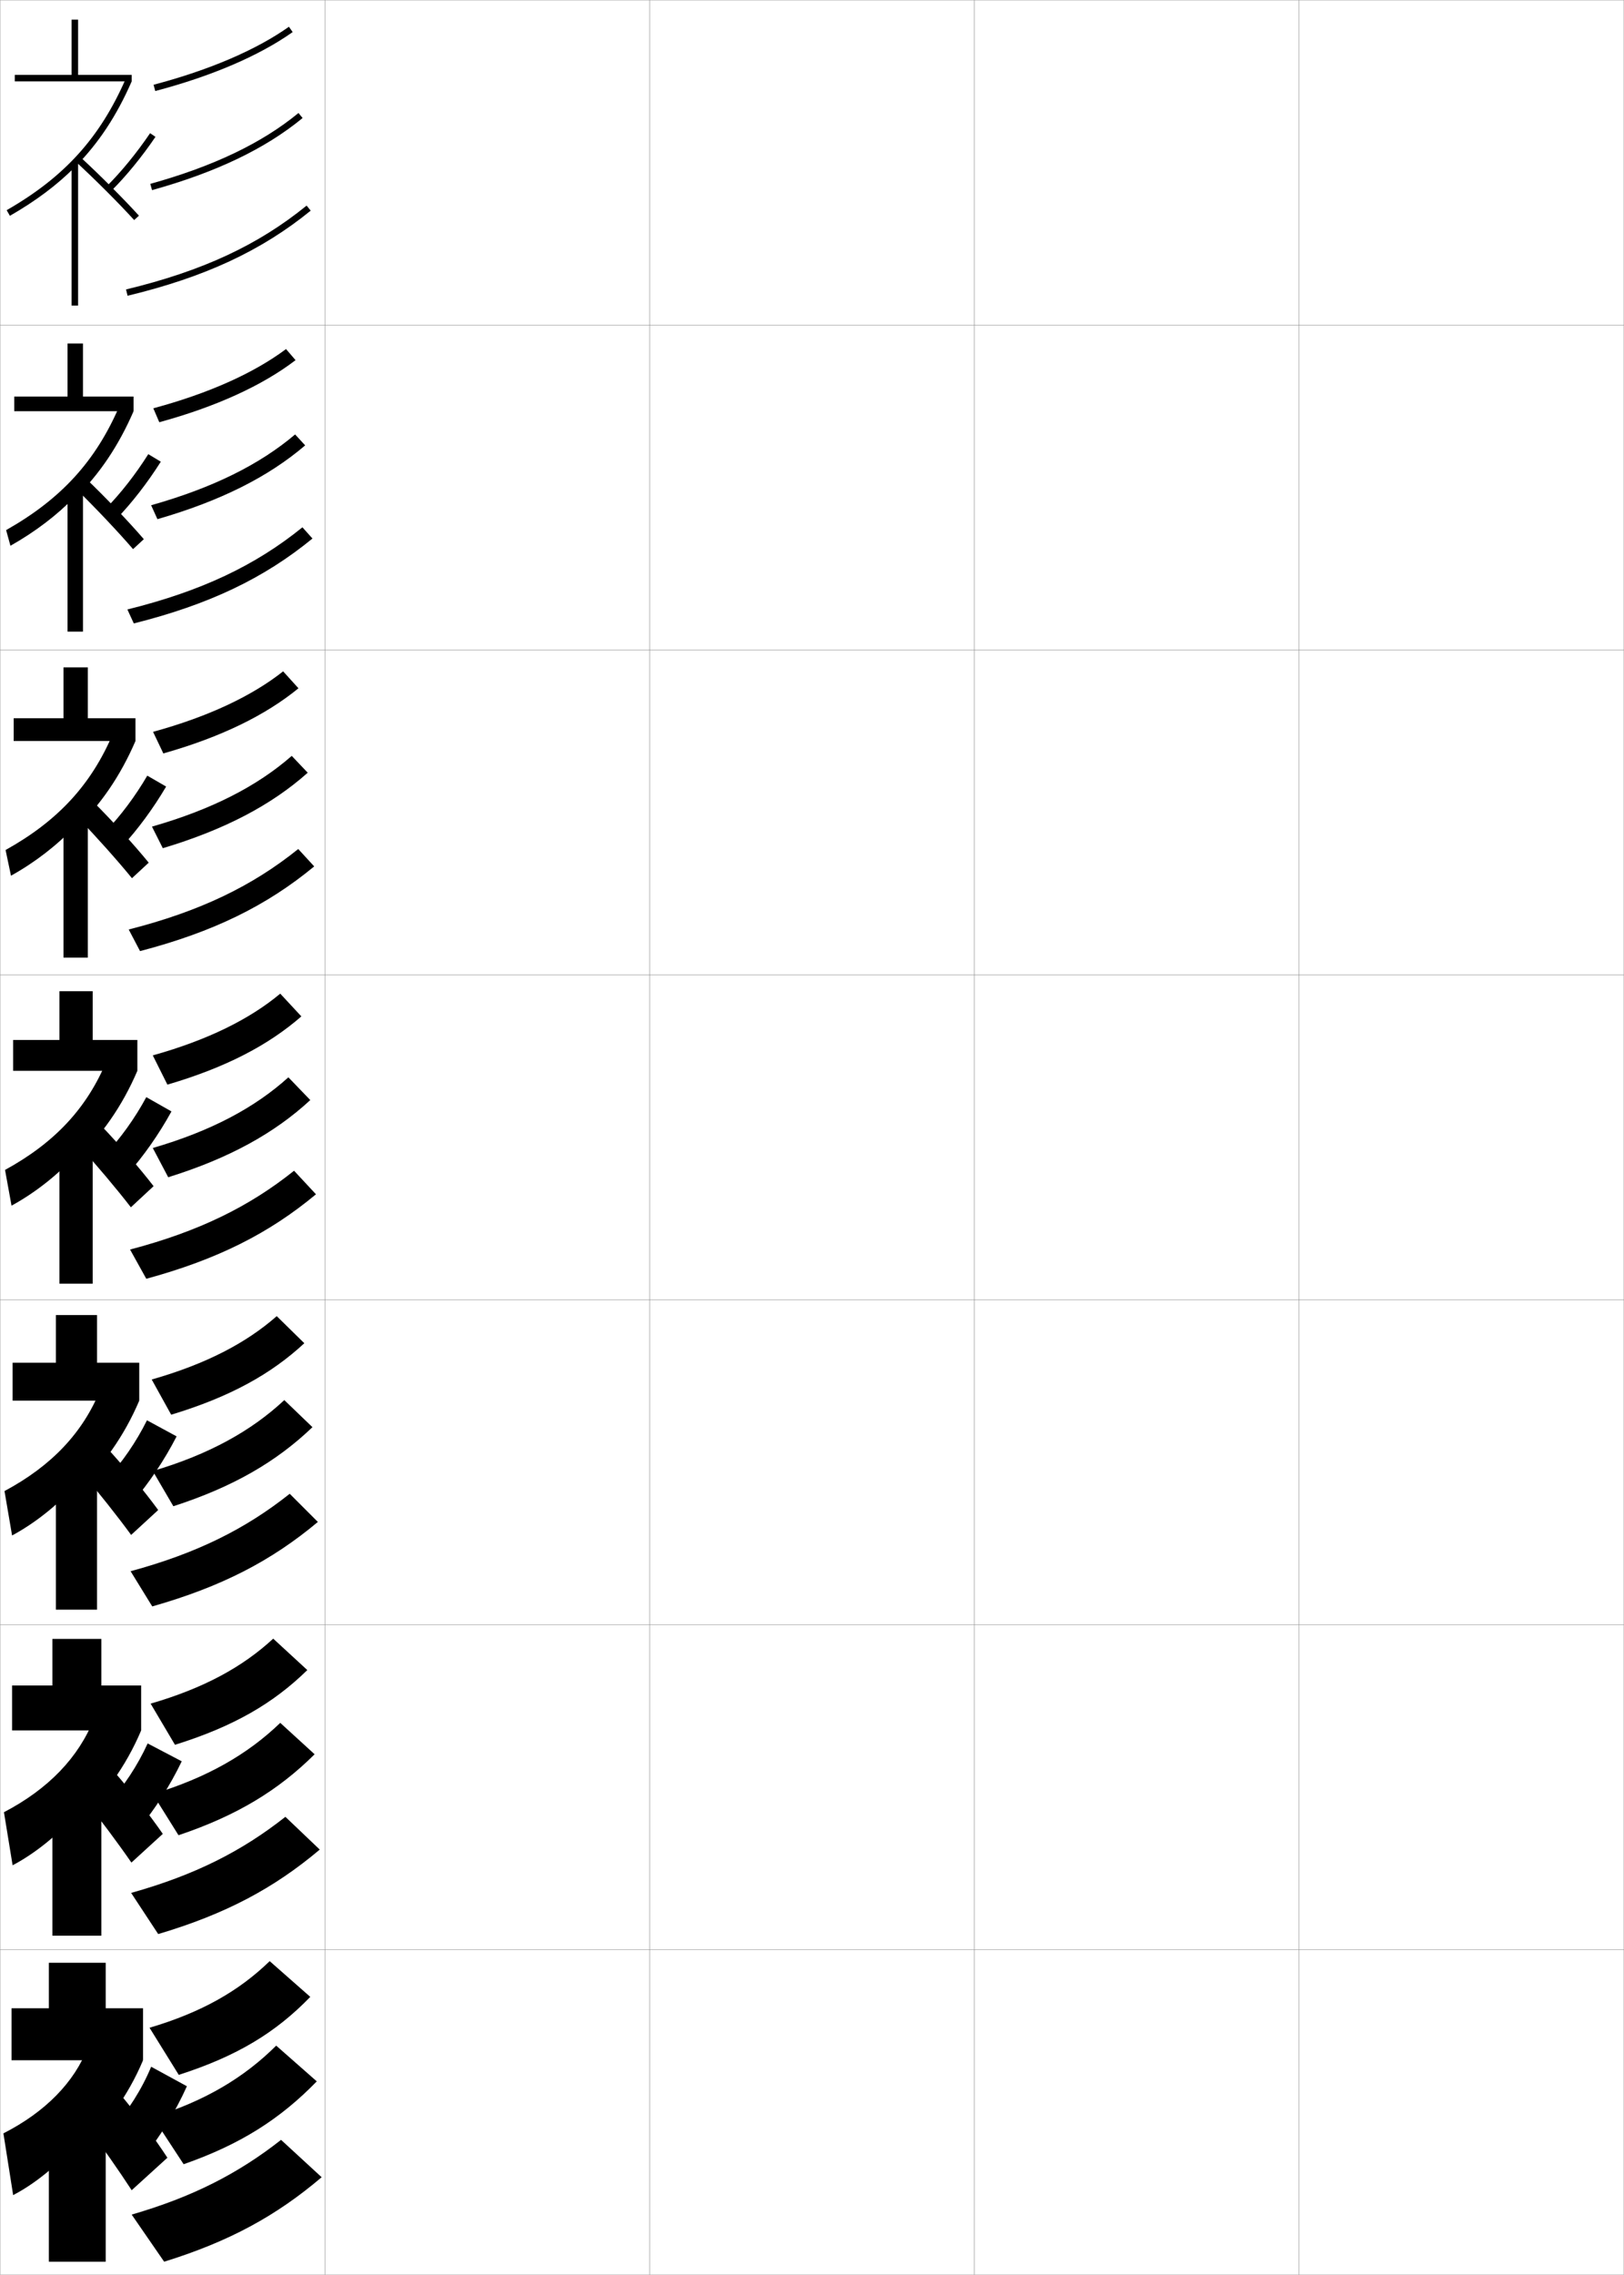 <?xml version="1.0" encoding="utf-8"?>
<!-- Generator: Adobe Illustrator 11 Build 225, SVG Export Plug-In . SVG Version: 6.0.0 Build 78)  -->
<!DOCTYPE svg PUBLIC "-//W3C//DTD SVG 1.0//EN"    "http://www.w3.org/TR/2001/REC-SVG-20010904/DTD/svg10.dtd">
<svg  xmlns="http://www.w3.org/2000/svg" xmlns:xlink="http://www.w3.org/1999/xlink" xmlns:a="http://ns.adobe.com/AdobeSVGViewerExtensions/3.0/"
	 width="500.1" height="700.1" viewBox="0 0 500.1 700.1"
	 overflow="visible" enable-background="new 0 0 500.1 700.1" xml:space="preserve">
		<g id="glyphs">
			<g>
				<rect x="0.05" y="0.05" fill="none" stroke="#999999" stroke-width="0.1" width="100" height="100"/> 
				<rect x="0.05" y="100.05" fill="none" stroke="#999999" stroke-width="0.1" width="100" height="100"/> 
				<rect x="0.05" y="200.05" fill="none" stroke="#999999" stroke-width="0.1" width="100" height="100"/> 
				<rect x="0.05" y="300.05" fill="none" stroke="#999999" stroke-width="0.1" width="100" height="100"/> 
				<rect x="0.05" y="400.05" fill="none" stroke="#999999" stroke-width="0.1" width="100" height="100"/> 
				<rect x="0.05" y="500.05" fill="none" stroke="#999999" stroke-width="0.1" width="100" height="100"/> 
				<rect x="0.05" y="600.05" fill="none" stroke="#999999" stroke-width="0.1" width="100" height="100"/> 
				<rect x="100.05" y="0.05" fill="none" stroke="#999999" stroke-width="0.1" width="100" height="100"/> 
				<rect x="100.05" y="100.05" fill="none" stroke="#999999" stroke-width="0.1" width="100" height="100"/> 
				<rect x="100.05" y="200.05" fill="none" stroke="#999999" stroke-width="0.1" width="100" height="100"/> 
				<rect x="100.05" y="300.05" fill="none" stroke="#999999" stroke-width="0.1" width="100" height="100"/> 
				<rect x="100.05" y="400.05" fill="none" stroke="#999999" stroke-width="0.1" width="100" height="100"/> 
				<rect x="100.05" y="500.05" fill="none" stroke="#999999" stroke-width="0.1" width="100" height="100"/> 
				<rect x="100.05" y="600.05" fill="none" stroke="#999999" stroke-width="0.1" width="100" height="100"/> 
				<rect x="200.05" y="0.05" fill="none" stroke="#999999" stroke-width="0.1" width="100" height="100"/> 
				<rect x="200.05" y="100.05" fill="none" stroke="#999999" stroke-width="0.1" width="100" height="100"/> 
				<rect x="200.05" y="200.05" fill="none" stroke="#999999" stroke-width="0.1" width="100" height="100"/> 
				<rect x="200.05" y="300.05" fill="none" stroke="#999999" stroke-width="0.1" width="100" height="100"/> 
				<rect x="200.05" y="400.05" fill="none" stroke="#999999" stroke-width="0.1" width="100" height="100"/> 
				<rect x="200.05" y="500.05" fill="none" stroke="#999999" stroke-width="0.1" width="100" height="100"/> 
				<rect x="200.05" y="600.05" fill="none" stroke="#999999" stroke-width="0.1" width="100" height="100"/> 
				<rect x="300.05" y="0.05" fill="none" stroke="#999999" stroke-width="0.1" width="100" height="100"/> 
				<rect x="300.05" y="100.05" fill="none" stroke="#999999" stroke-width="0.1" width="100" height="100"/> 
				<rect x="300.05" y="200.05" fill="none" stroke="#999999" stroke-width="0.1" width="100" height="100"/> 
				<rect x="300.05" y="300.05" fill="none" stroke="#999999" stroke-width="0.1" width="100" height="100"/> 
				<rect x="300.05" y="400.05" fill="none" stroke="#999999" stroke-width="0.1" width="100" height="100"/> 
				<rect x="300.05" y="500.05" fill="none" stroke="#999999" stroke-width="0.1" width="100" height="100"/> 
				<rect x="300.05" y="600.05" fill="none" stroke="#999999" stroke-width="0.1" width="100" height="100"/> 
				<rect x="400.05" y="0.05" fill="none" stroke="#999999" stroke-width="0.1" width="100" height="100"/> 
				<rect x="400.05" y="100.05" fill="none" stroke="#999999" stroke-width="0.1" width="100" height="100"/> 
				<rect x="400.05" y="200.05" fill="none" stroke="#999999" stroke-width="0.1" width="100" height="100"/> 
				<rect x="400.05" y="300.05" fill="none" stroke="#999999" stroke-width="0.1" width="100" height="100"/> 
				<rect x="400.05" y="400.05" fill="none" stroke="#999999" stroke-width="0.1" width="100" height="100"/> 
				<rect x="400.05" y="500.05" fill="none" stroke="#999999" stroke-width="0.1" width="100" height="100"/> 
				<rect x="400.05" y="600.05" fill="none" stroke="#999999" stroke-width="0.1" width="100" height="100"/> 
			</g>
			<g>
				<g>
					<path d="M47.295,26.083l0.51,1.934c17.38-4.58,32.015-10.856,42.323-18.15
						l-1.156-1.633C78.856,15.391,64.445,21.563,47.295,26.083z"/>
					<path d="M46.282,56.586l0.535,1.928c19.707-5.478,34.873-12.736,46.367-22.191
						l-1.27-1.545C80.64,44.052,65.714,51.186,46.282,56.586z"/>
					<path d="M38.815,89.077l0.469,1.945c23.771-5.73,41.164-13.81,56.396-26.197
						l-1.262-1.551C79.431,75.463,62.281,83.421,38.815,89.077z"/>
				</g>
				<g>
					<path d="M47.213,125.655l1.84,4.289c17.629-4.823,31.741-11.314,41.965-19.1
						l-2.938-3.422C78.234,114.781,64.342,121.051,47.213,125.655z"/>
					<path d="M46.538,155.491l1.94,4.285c19.406-5.602,34.156-13.013,45.495-22.711
						l-3.096-3.363C79.93,142.983,65.5,150.143,46.538,155.491z"/>
					<path d="M39.227,187.568l1.979,4.297c23.207-5.827,40.056-13.883,55.014-26.131
						l-3.091-3.451C78.55,174.076,61.954,181.935,39.227,187.568z"/>
				</g>
				<g>
					<path d="M47.132,225.228l3.17,6.645c17.879-5.066,31.467-11.772,41.607-20.05
						l-4.719-5.211C77.613,214.172,64.238,220.539,47.132,225.228z"/>
					<path d="M46.794,254.395l3.345,6.643C69.244,255.312,83.579,247.75,94.761,237.807
						l-4.923-5.181C79.222,241.917,65.287,249.1,46.794,254.395z"/>
					<path d="M39.638,286.059l3.49,6.648c22.641-5.923,38.948-13.957,53.632-26.066
						l-4.92-5.35C77.67,272.689,61.627,280.45,39.638,286.059z"/>
				</g>
				<g>
					<path d="M47.05,324.8l4.5,9c18.129-5.31,31.194-12.23,41.25-21l-6.5-7
						C76.991,313.563,64.135,320.026,47.05,324.8z"/>
					<path d="M47.05,353.3l4.75,9c18.804-5.851,32.724-13.563,43.75-23.75l-6.75-7
						C78.513,340.849,65.073,348.058,47.05,353.3z"/>
					<path d="M40.05,384.55l5,9c22.076-6.02,37.84-14.03,52.25-26l-6.75-7.25
						C76.789,371.302,61.301,378.965,40.05,384.55z"/>
				</g>
				<g>
					<path d="M46.716,424.55l6,10.833c18.084-5.467,30.744-12.49,41-22l-8.5-8.333
						C75.845,413.292,63.448,419.785,46.716,424.55z"/>
					<path d="M47.049,452.716l6.333,10.834c18.365-5.932,31.727-13.686,42.833-24.334
						l-8.667-8.333C77.383,440.378,64.357,447.599,47.049,452.716z"/>
					<path d="M40.216,483.55l6.667,10.833c21.404-6.087,36.727-14.055,51-26l-8.667-8.667
						C75.571,470.558,60.584,478.026,40.216,483.55z"/>
				</g>
				<g>
					<path d="M46.383,524.3l7.5,12.667c18.039-5.625,30.292-12.75,40.75-23l-10.5-9.667
						C74.7,513.021,62.763,519.544,46.383,524.3z"/>
					<path d="M47.05,552.133l7.917,12.667c17.926-6.013,30.731-13.807,41.917-24.917
						l-10.583-9.666C76.254,539.908,63.642,547.139,47.05,552.133z"/>
					<path d="M40.383,582.55l8.333,12.667c20.731-6.154,35.614-14.079,49.75-26
						l-10.583-10.084C74.353,569.813,59.869,577.088,40.383,582.55z"/>
				</g>
				<g>
					<path d="M46.05,624.05l9,14.5c17.994-5.782,29.842-13.01,40.5-24l-12.5-11
						C73.554,612.75,62.076,619.303,46.05,624.05z"/>
					<path d="M47.05,651.55l9.5,14.5c17.487-6.094,29.734-13.928,41-25.5l-12.5-11
						C75.125,639.438,62.926,646.68,47.05,651.55z"/>
					<path d="M40.55,681.55l10,14.5c20.059-6.221,34.501-14.104,48.5-26l-12.5-11.5
						C73.135,669.069,59.152,676.149,40.55,681.55z"/>
				</g>
			</g>
			<g>
				<polygon points="24.05,23.05 24.05,6.05 22.05,6.05 22.05,23.05 4.55,23.05 
					4.55,25.05 40.55,25.05 40.55,23.05 "/>
				<path d="M23.05,51.435c7.297-7.318,12.899-15.854,17.5-26.385l-1.833-0.801
					C30.787,42.399,19.822,54.492,2.052,64.683l0.995,1.734
					C10.917,61.905,17.477,57.023,23.05,51.435L23.05,51.435z"/>
				<path d="M23.372,49.784c6.088,5.618,13.296,12.826,17.938,17.938l1.48-1.344
					c-4.677-5.15-11.936-12.409-18.062-18.062L23.372,49.784z"/>
				<rect x="22.05" y="50.05" width="2" height="44"/> 
				<path d="M32.846,57.34l1.408,1.42c4.591-4.555,9.429-10.468,13.624-16.648
					l-1.655-1.123C42.098,47.066,37.347,52.873,32.846,57.34z"/>
			</g>
			<g>
				<g>
					<polygon points="25.549,122.05 25.549,105.716 20.8,105.716 20.8,122.05 
						4.383,122.05 4.383,126.549 41.133,126.549 41.133,122.05 "/>
					<path d="M22.966,153.454c7.686-7.5,13.564-16.297,18.167-26.904l-4.389-1.534
						c-7.29,16.917-17.908,28.539-34.86,38.123l1.33,4.823
						c7.666-4.326,14.399-9.457,19.752-15.007V153.454z"/>
					<path d="M23.691,150.716c5.851,5.722,12.786,13.055,17.282,18.281l3.32-3.062
						c-4.542-5.281-11.514-12.574-17.469-18.302L23.691,150.716z"/>
					<rect x="20.8" y="150.383" width="4.75" height="44"/> 
					<path d="M32.514,156.565l3.401,3.066c4.698-4.865,9.522-11.084,13.604-17.541
						l-3.857-2.318C41.753,145.977,37.061,151.977,32.514,156.565z"/>
				</g>
				<g>
					<polygon points="27.05,221.05 27.05,205.383 19.55,205.383 19.55,221.05 
						4.216,221.05 4.216,228.05 41.716,228.05 41.716,221.05 "/>
					<path d="M22.883,255.473c8.076-7.682,14.23-16.739,18.833-27.423l-6.944-2.267
						c-6.65,15.684-16.921,26.835-33.055,35.811l1.665,7.912
						c7.462-4.141,14.369-9.521,19.501-15.033V255.473z"/>
					<path d="M24.011,251.648c5.614,5.826,12.275,13.285,16.625,18.625l5.16-4.781
						c-4.406-5.411-11.092-12.739-16.875-18.542L24.011,251.648z"/>
					<rect x="19.55" y="250.716" width="7.5" height="44"/> 
					<path d="M32.438,255.946l5.139,4.557c4.804-5.174,9.615-11.7,13.583-18.433
						l-5.804-3.359C41.664,245.042,37.03,251.235,32.438,255.946z"/>
				</g>
				<g>
					<polygon points="28.55,320.05 28.55,305.05 18.3,305.05 18.3,320.05 
						4.05,320.05 4.05,329.55 42.3,329.55 42.3,320.05 "/>
					<path d="M22.8,357.492c8.465-7.864,14.896-17.183,19.5-27.942l-9.5-3
						c-6.011,14.451-15.935,25.131-31.25,33.5l2,11c7.258-3.955,14.339-9.585,19.25-15.058
						V357.492z"/>
					<path d="M24.331,352.581c5.377,5.93,11.765,13.514,15.969,18.969l7-6.5
						c-4.271-5.541-10.67-12.904-16.281-18.781L24.331,352.581z"/>
					<rect x="18.3" y="351.05" width="10.25" height="44"/> 
					<path d="M32.362,355.326l6.876,6.048c4.911-5.483,9.708-12.315,13.562-19.324
						l-7.75-4.399C41.576,344.107,36.999,350.494,32.362,355.326z"/>
				</g>
				<g>
					<polygon points="29.883,419.384 29.883,404.716 17.217,404.716 17.217,419.384 
						3.883,419.384 3.883,431.05 42.883,431.05 42.883,419.384 "/>
					<path d="M22.717,459.511c8.854-8.045,15.561-17.625,20.167-28.461l-12-3.334
						c-5.371,13.219-15.003,23.405-29.5,31.168l2.334,13.666
						c7.054-3.77,14.31-9.604,19-15.039V459.511z"/>
					<path d="M25.07,453.071c5.141,6.033,11.255,13.742,15.312,19.312l8.334-7.668
						c-4.136-5.671-10.248-13.068-15.688-19.02L25.07,453.071z"/>
					<rect x="17.217" y="451.384" width="12.666" height="44"/> 
					<path d="M32.8,455.218l8.042,7.049c5.018-5.793,9.802-12.932,13.542-20.217
						l-9.125-4.949C42.001,443.683,37.482,450.264,32.8,455.218z"/>
				</g>
				<g>
					<polygon points="31.216,518.717 31.216,504.383 16.133,504.383 16.133,518.717 
						3.717,518.717 3.717,532.55 43.467,532.55 43.467,518.717 "/>
					<path d="M22.633,561.53c9.243-8.228,16.226-18.067,20.833-28.98l-14.5-3.667
						c-4.731,11.986-14.071,21.679-27.75,28.834l2.667,16.333
						c6.851-3.585,14.28-9.624,18.75-15.02V561.53z"/>
					<path d="M25.81,553.561c4.903,6.137,10.744,13.972,14.656,19.656l9.667-8.834
						c-4-5.802-9.826-13.233-15.094-19.26L25.81,553.561z"/>
					<rect x="16.133" y="551.717" width="15.083" height="44"/> 
					<path d="M33.237,555.108l9.208,8.05c5.124-6.103,9.895-13.547,13.521-21.108
						l-10.5-5.5C42.426,543.259,37.965,550.033,33.237,555.108z"/>
				</g>
			</g>
			<g>
				<polygon points="44.05,634.05 44.05,618.05 32.55,618.05 32.55,604.05 
					15.05,604.05 15.05,618.05 3.55,618.05 3.55,634.05 "/>
				<path d="M22.55,660.55v3c9.633-8.409,16.892-18.511,21.5-29.5l-17-4
					c-4.092,10.753-13.14,19.952-26,26.5l3,19
					C10.697,672.15,18.301,665.906,22.55,660.55z"/>
				<path d="M26.55,654.05c4.666,6.241,10.233,14.201,14,20l11-10
					c-3.865-5.933-9.404-13.398-14.5-19.5L26.55,654.05z"/>
				<rect x="15.05" y="652.05" width="17.5" height="44"/> 
				<path d="M46.55,636.05c-2.824,6.835-7.227,13.803-12,19l9.5,9
					c5.23-6.411,9.988-14.162,13.5-22L46.55,636.05z"/>
			</g>
		</g>
	</svg>
